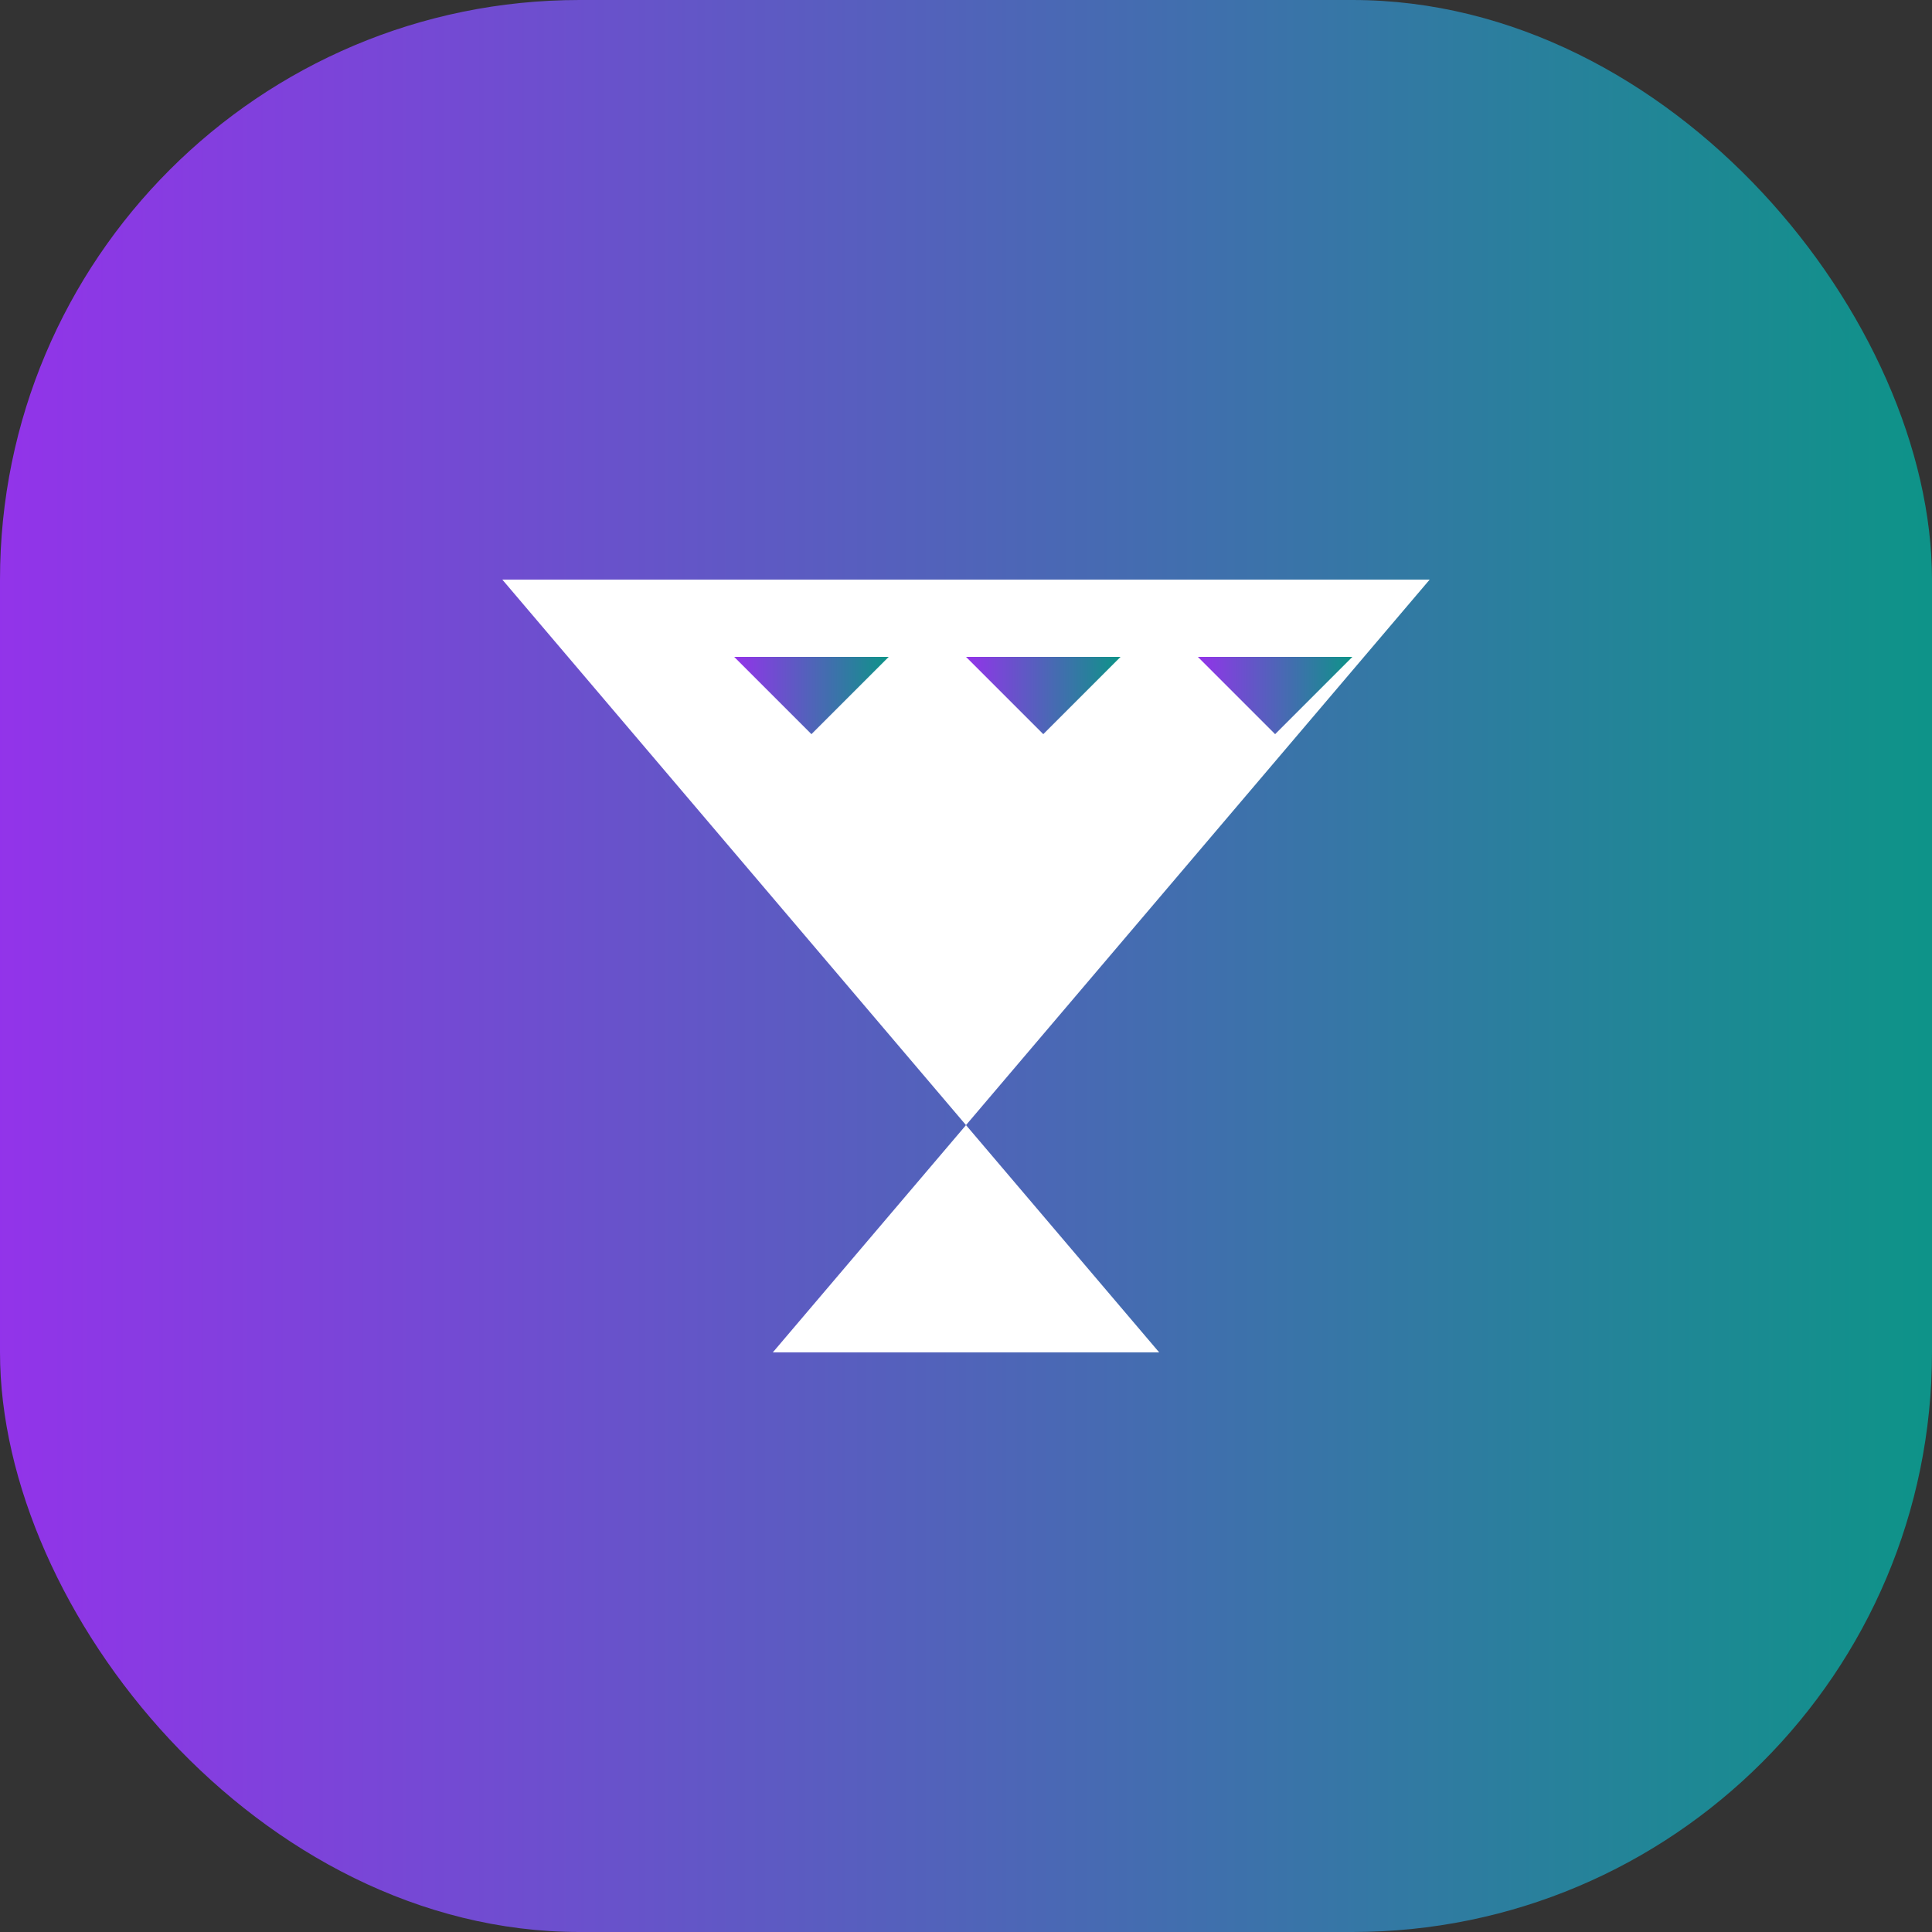 <svg width="50" height="50" viewBox="0 0 50 50" fill="none" xmlns="http://www.w3.org/2000/svg">
  <rect x="0" y="0" width="50" height="50" fill="#333333" stroke="none"/>
  <defs>
    <linearGradient id="gradient" x1="0%" y1="0%" x2="100%" y2="0%">
      <stop offset="0%" stop-color="#9333EA" />
      <stop offset="100%" stop-color="#0D9488" />
    </linearGradient>
  </defs>
  <!-- African mask-inspired logo shape -->
  <rect width="50" height="50" rx="15" fill="url(#gradient)" />
  
  <!-- Stylized Z shape with African pattern -->
  <path d="M37 15L20 35H30L13 15H37Z" fill="white" />
  <path d="M35 17L33 19L31 17H35Z" fill="url(#gradient)" />
  <path d="M29 17L27 19L25 17H29Z" fill="url(#gradient)" />
  <path d="M23 17L21 19L19 17H23Z" fill="url(#gradient)" />
</svg>
